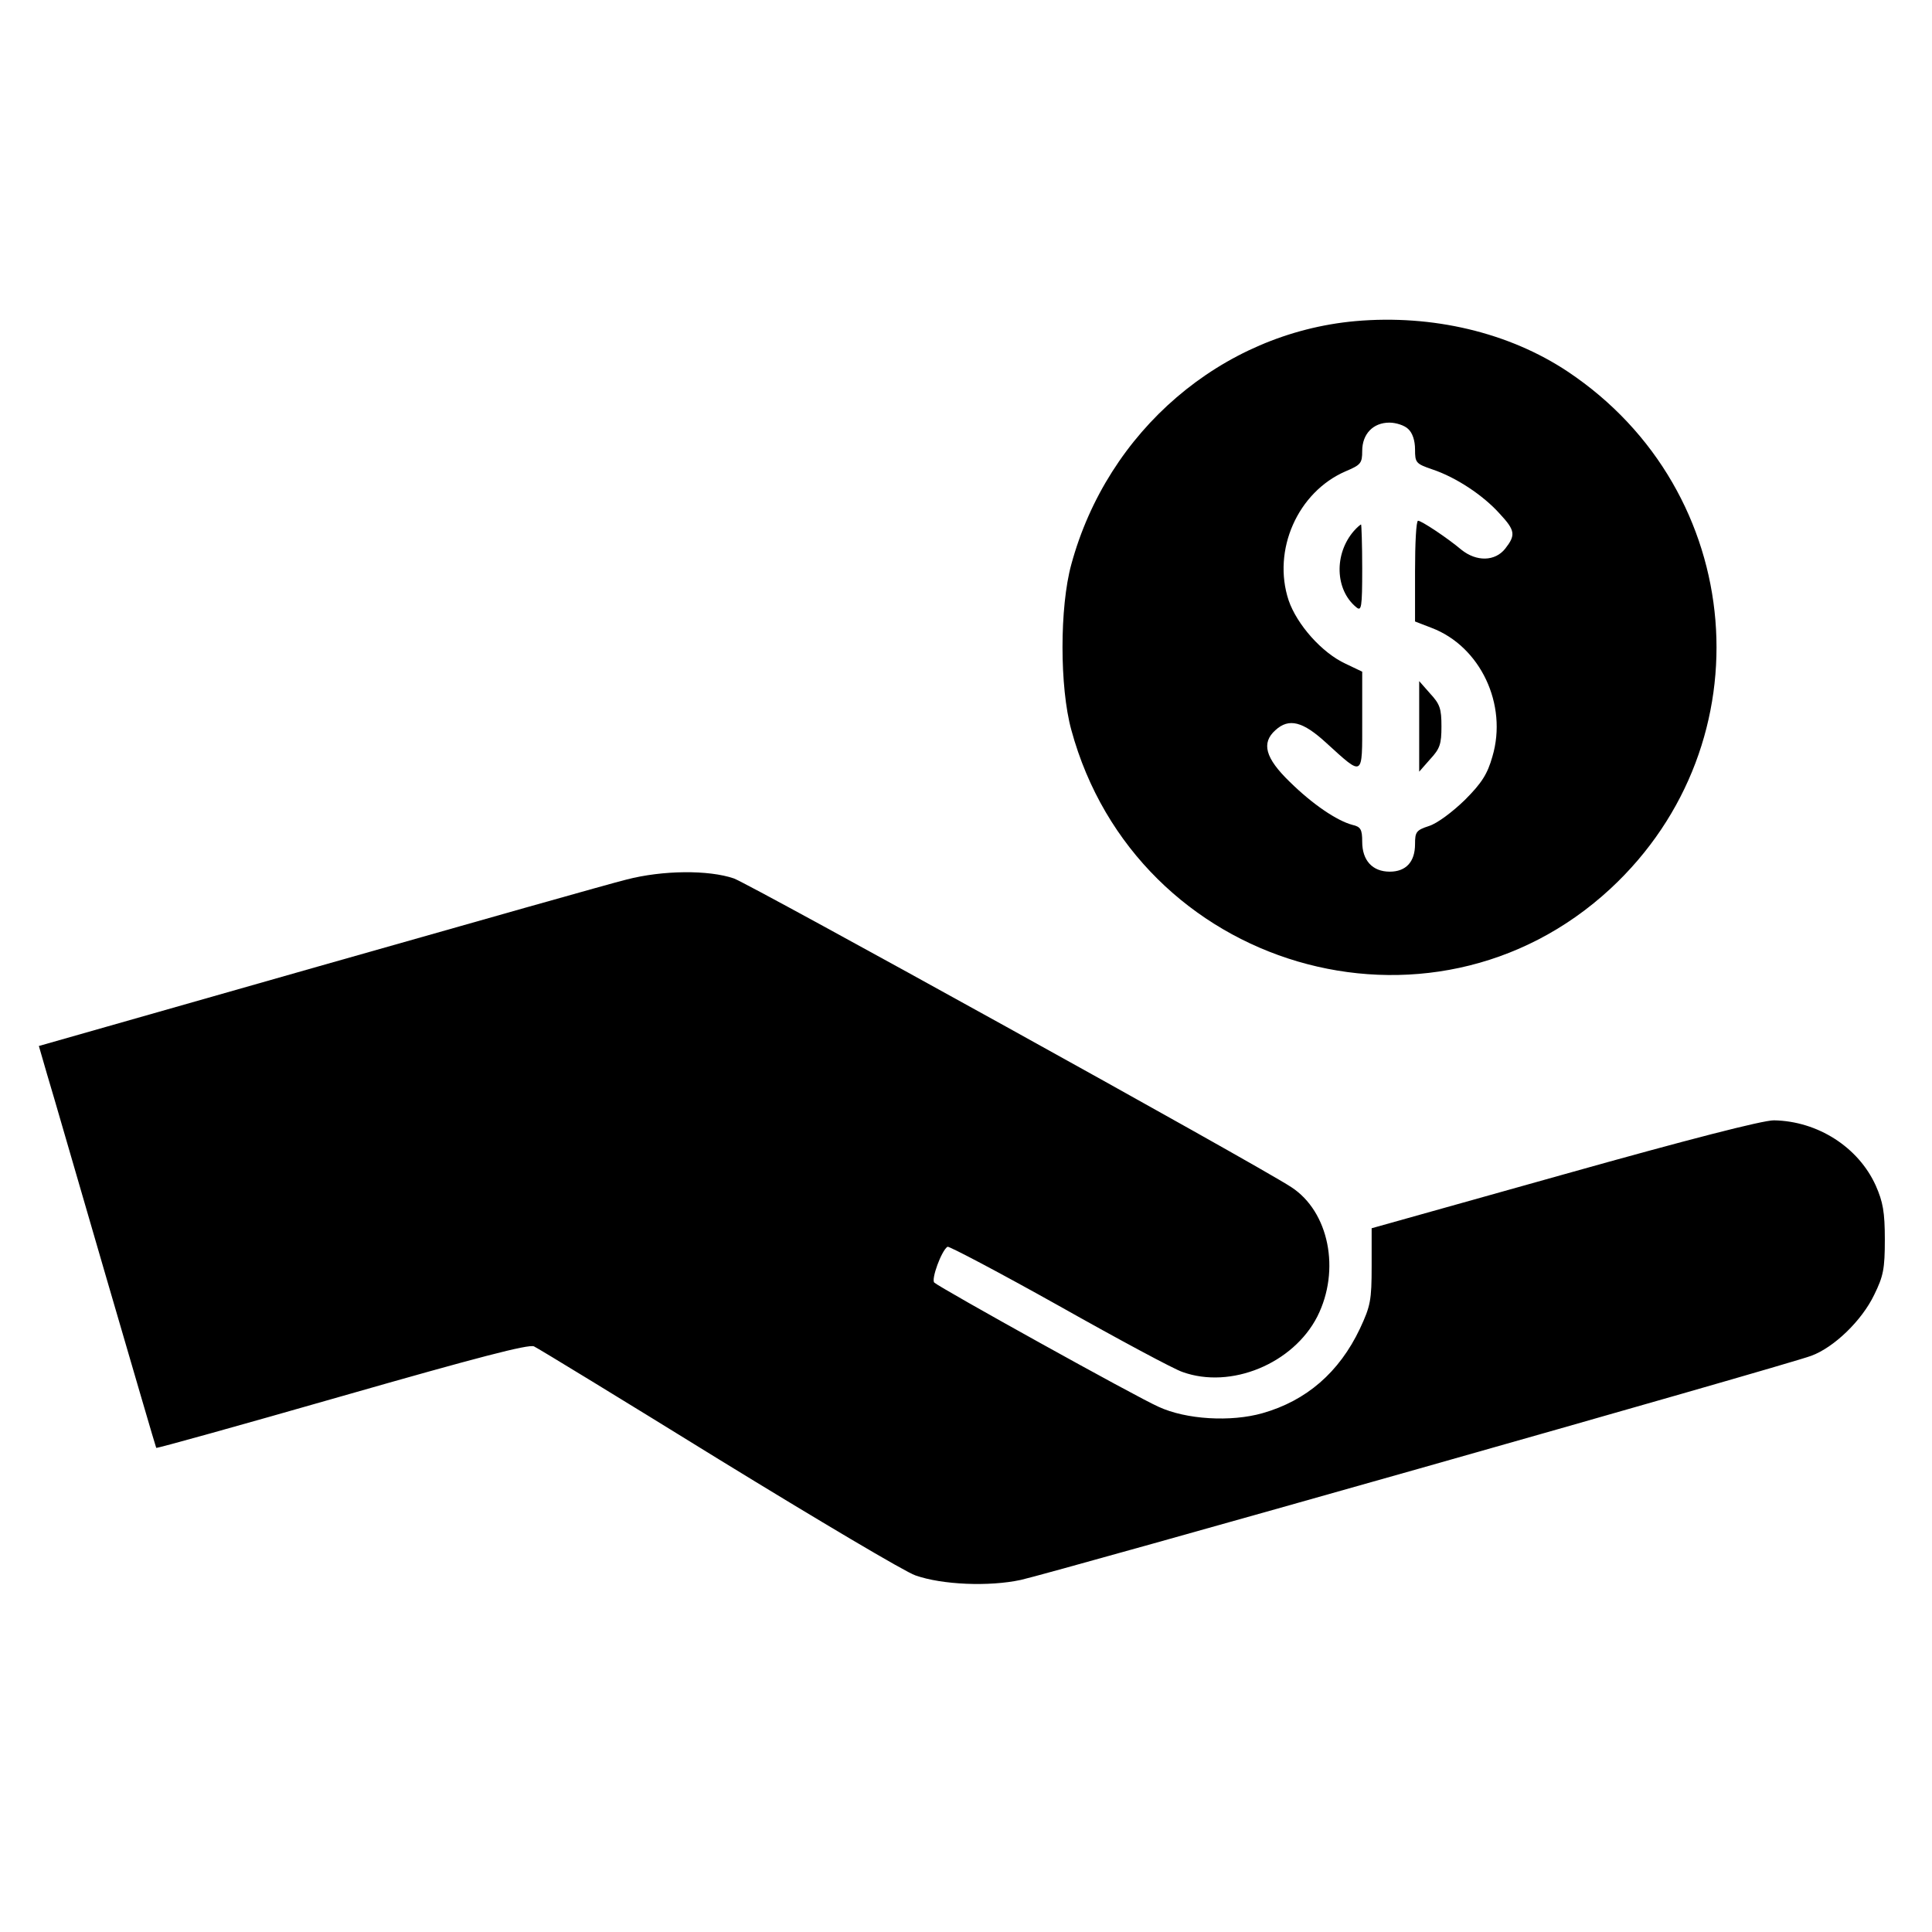 <?xml version="1.0" standalone="no"?>
<!DOCTYPE svg PUBLIC "-//W3C//DTD SVG 20010904//EN"
 "http://www.w3.org/TR/2001/REC-SVG-20010904/DTD/svg10.dtd">
<svg version="1.0" xmlns="http://www.w3.org/2000/svg"
 width="512pt" height="512pt" viewBox="0 0 512 512"
 preserveAspectRatio="xMidYMid meet">

<g transform="translate(0,512) scale(0.1,-0.1)"
fill="#000000" stroke="none">
<path d="M3592 4269 c-355 -32 -657 -291 -753 -645 -31 -113 -31 -325 0 -438
172 -634 952 -863 1429 -421 417 387 362 1053 -113 1370 -156 104 -359 152
-563 134z m140 -286 c11 -10 18 -30 18 -54 0 -35 2 -38 46 -53 63 -21 135 -69
178 -117 42 -45 43 -57 15 -93 -27 -34 -76 -35 -116 -3 -38 32 -106 77 -115
77 -5 0 -8 -60 -8 -134 l0 -133 44 -17 c129 -49 202 -203 161 -341 -13 -46
-28 -70 -73 -115 -33 -32 -73 -62 -95 -69 -34 -11 -37 -16 -37 -48 0 -47 -24
-73 -67 -73 -46 0 -73 30 -73 79 0 33 -4 40 -26 45 -41 11 -105 54 -166 114
-65 63 -76 103 -38 137 36 33 73 23 135 -34 99 -90 95 -92 95 59 l0 130 -44
21 c-63 29 -129 104 -151 168 -44 133 24 287 151 342 40 17 44 21 44 54 0 45
29 75 72 75 17 0 40 -7 50 -17z"/>
<path d="M3588 3713 c-53 -61 -50 -156 6 -202 14 -12 16 -2 16 103 0 64 -2
116 -3 116 -2 0 -11 -8 -19 -17z"/>
<path d="M3761 3195 l0 -120 29 33 c26 28 30 40 30 87 0 47 -4 59 -30 87 l-29
33 0 -120z"/>
<path d="M1660 2789 c-41 -10 -408 -114 -816 -230 l-741 -211 22 -76 c13 -42
82 -282 155 -532 73 -250 133 -456 134 -457 1 -2 223 60 492 137 360 103 494
138 509 132 11 -5 232 -140 491 -300 259 -159 493 -298 520 -307 71 -25 195
-30 279 -12 82 18 2029 569 2095 594 60 22 134 93 167 162 24 49 28 68 28 146
0 73 -5 100 -24 143 -46 102 -154 171 -270 173 -30 0 -225 -50 -556 -143
l-510 -143 0 -100 c0 -91 -3 -106 -31 -166 -55 -116 -142 -191 -258 -224 -84
-24 -203 -17 -276 17 -59 26 -579 315 -594 329 -9 8 19 85 35 95 4 2 137 -68
296 -157 158 -89 305 -168 327 -175 128 -46 293 22 357 147 62 123 31 278 -69
343 -93 61 -1433 802 -1477 818 -67 23 -189 22 -285 -3z"/>
</g>
</svg>
